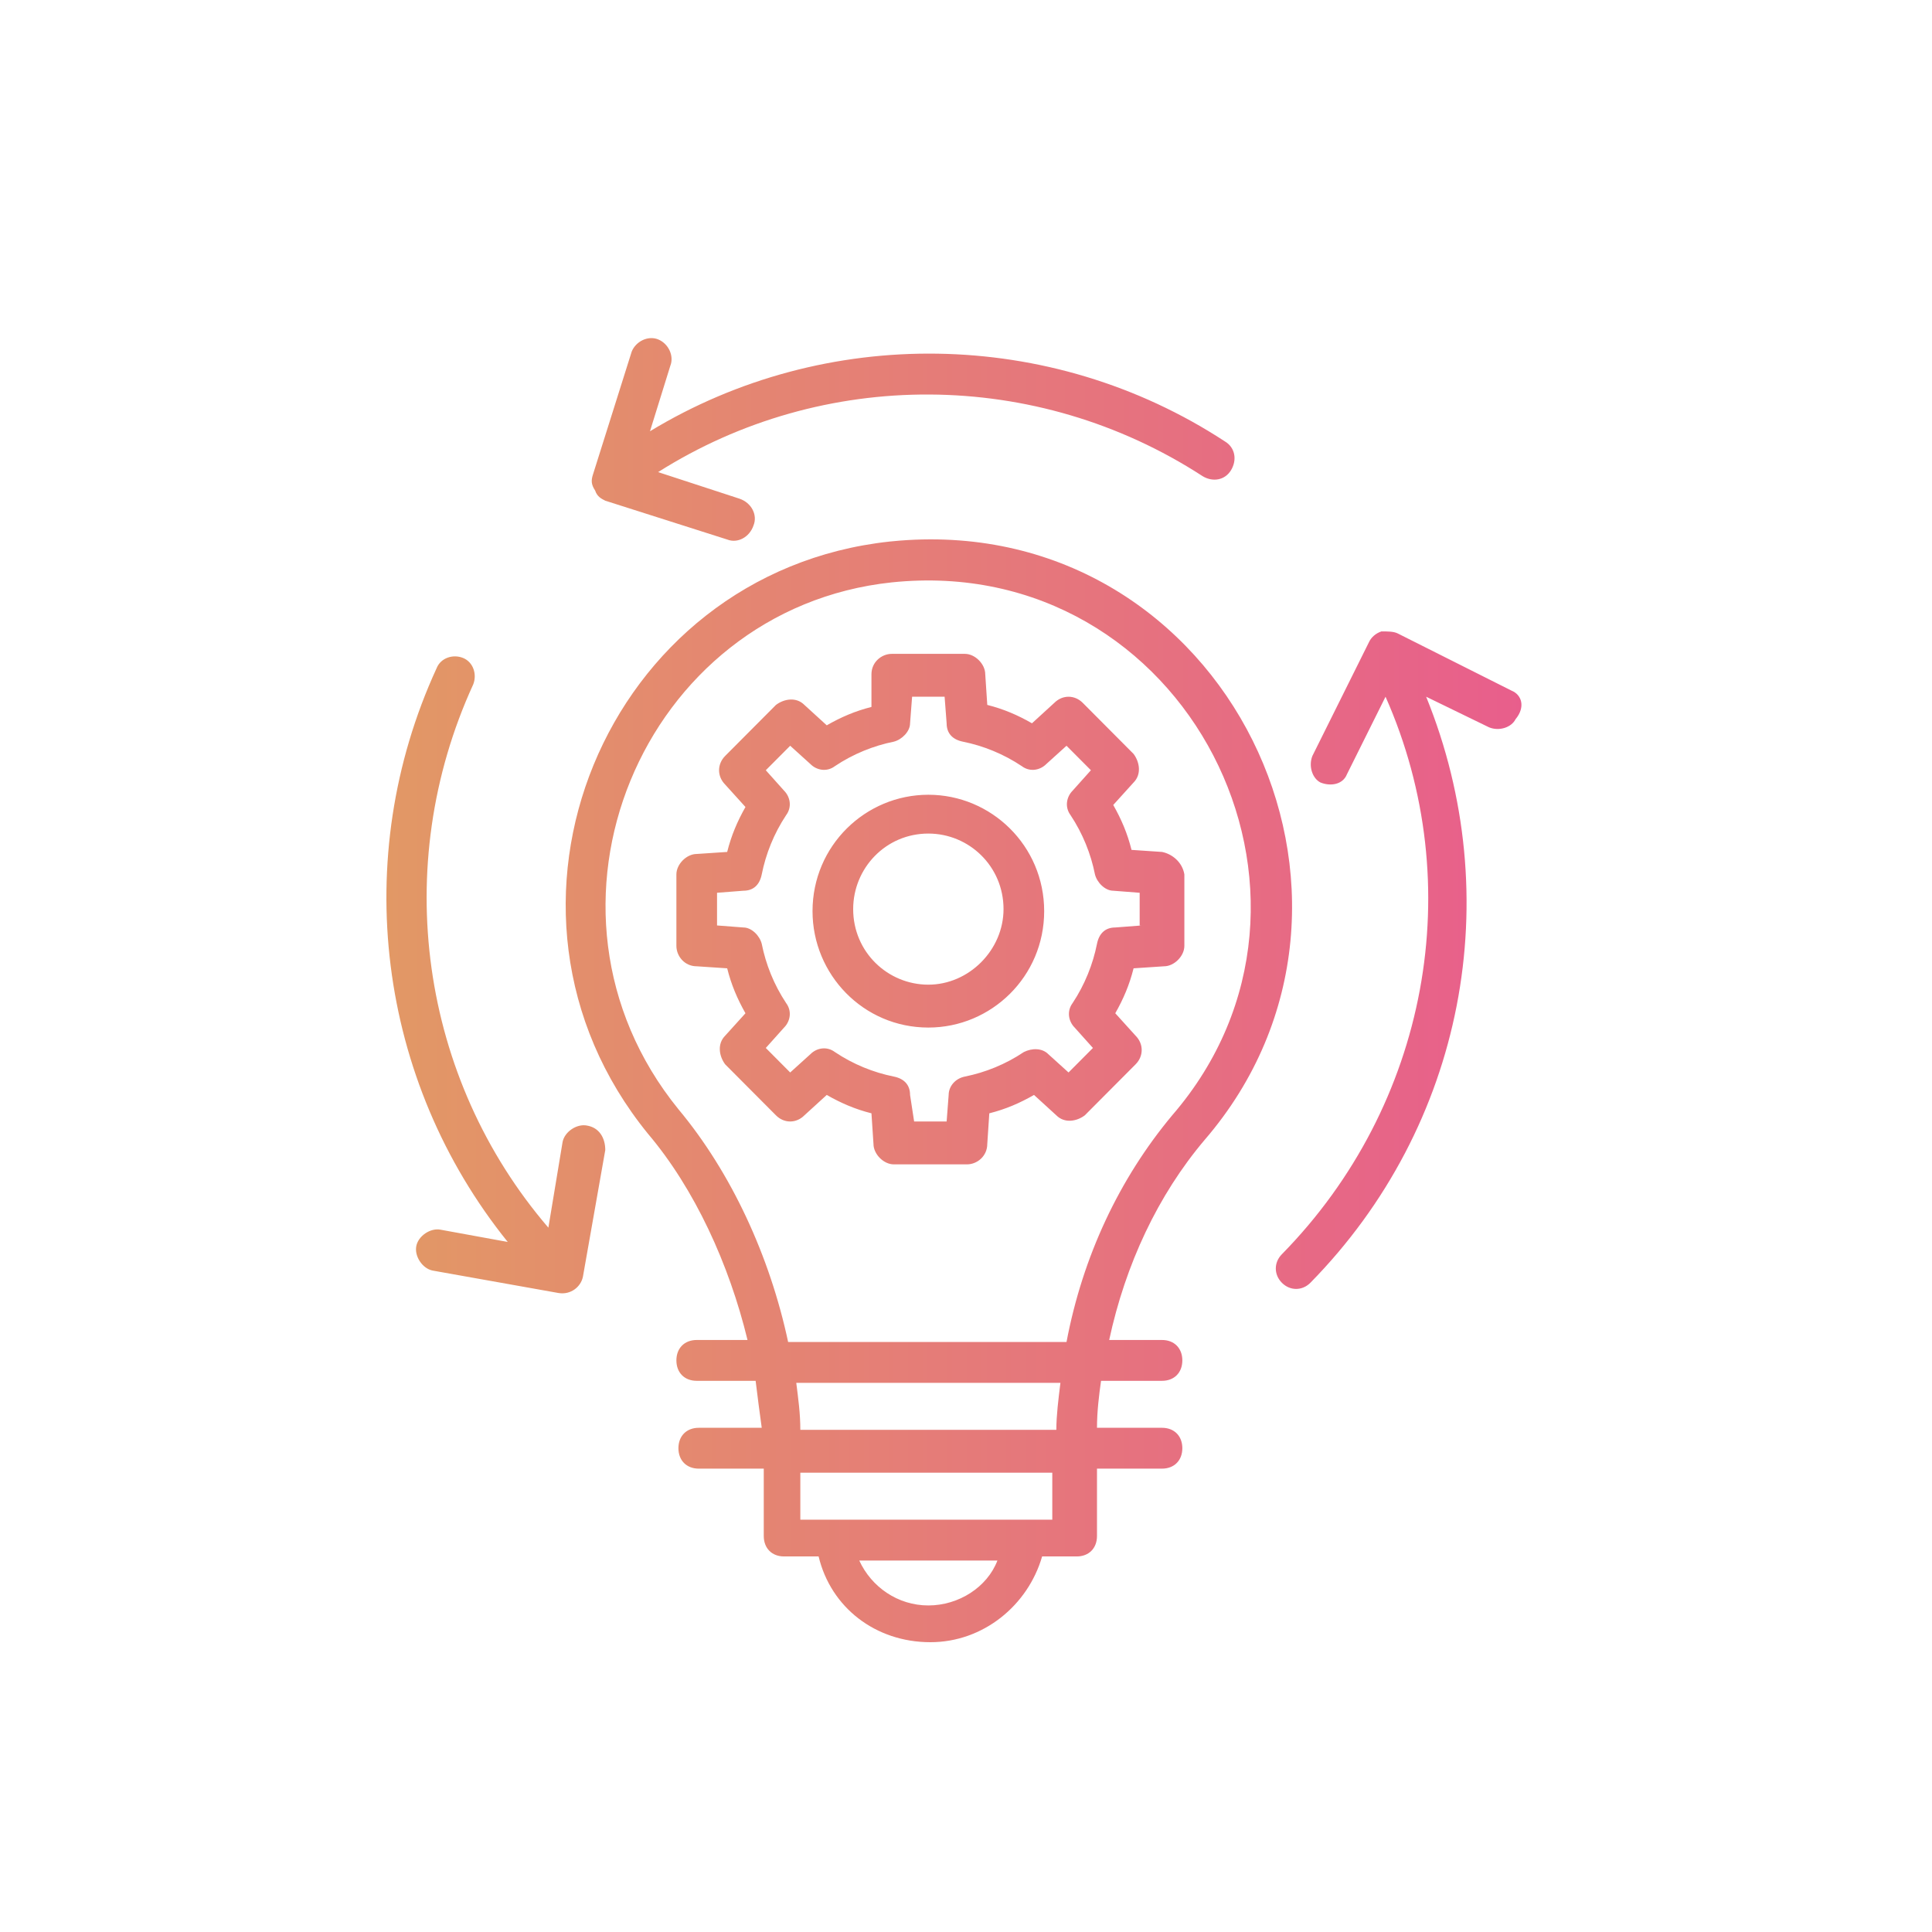 <?xml version="1.0" encoding="UTF-8"?>
<svg width="80px" height="80px" viewBox="0 0 80 80" version="1.1" xmlns="http://www.w3.org/2000/svg" xmlns:xlink="http://www.w3.org/1999/xlink">
    <!-- Generator: Sketch 64 (93537) - https://sketch.com -->
    <title>its</title>
    <desc>Created with Sketch.</desc>
    <defs>
        <linearGradient x1="0%" y1="50.001%" x2="99.999%" y2="50.001%" id="linearGradient-1">
            <stop stop-color="#E29A64" offset="0%"></stop>
            <stop stop-color="#E85E8C" offset="100%"></stop>
        </linearGradient>
    </defs>
    <g id="its" stroke="none" stroke-width="1" fill="none" fill-rule="evenodd">
        <path d="M37.254,22.386 C50.797,21.309 58.463,37.238 49.883,47.199 C47.948,49.482 46.602,52.357 45.929,55.486 L45.929,55.486 L48.117,55.486 C48.621,55.486 48.958,55.824 48.958,56.331 C48.958,56.839 48.621,57.177 48.117,57.177 L48.117,57.177 L45.592,57.177 C45.508,57.769 45.424,58.445 45.424,59.122 L45.424,59.122 L48.117,59.122 C48.621,59.122 48.958,59.46 48.958,59.967 C48.958,60.474 48.621,60.813 48.117,60.813 L48.117,60.813 L45.424,60.813 L45.424,63.603 C45.424,64.11 45.088,64.449 44.583,64.449 L44.583,64.449 L43.152,64.449 C42.564,66.478 40.712,68 38.525,68 C36.253,68 34.402,66.563 33.897,64.449 L33.897,64.449 L32.467,64.449 C31.962,64.449 31.626,64.11 31.626,63.603 L31.626,63.603 L31.626,60.813 L28.933,60.813 C28.429,60.813 28.092,60.474 28.092,59.967 C28.092,59.46 28.429,59.122 28.933,59.122 L28.933,59.122 L31.542,59.122 C31.457,58.53 31.373,57.853 31.289,57.177 L31.289,57.177 L28.849,57.177 C28.344,57.177 28.008,56.839 28.008,56.331 C28.008,55.824 28.344,55.486 28.849,55.486 L28.849,55.486 L30.953,55.486 C30.195,52.357 28.765,49.228 26.83,46.945 C19.258,37.644 25.063,23.692 36.842,22.424 L36.842,22.424 Z M41.301,64.618 L35.58,64.618 C36.085,65.717 37.179,66.478 38.441,66.478 C39.703,66.478 40.881,65.717 41.301,64.618 L41.301,64.618 Z M43.573,60.982 L33.14,60.982 L33.14,62.927 L43.573,62.927 L43.573,60.982 Z M43.91,57.261 L32.972,57.261 C33.056,57.938 33.14,58.53 33.14,59.206 L33.14,59.206 L43.741,59.206 C43.741,58.614 43.826,57.938 43.91,57.261 L43.91,57.261 Z M48.537,46.184 C56.362,37.137 49.126,22.847 36.926,24.115 C26.578,25.214 21.361,37.644 28.092,45.931 C30.28,48.552 31.878,52.019 32.635,55.57 L32.635,55.57 L44.162,55.57 C44.835,52.019 46.35,48.806 48.537,46.184 Z M18.08,27.667 C18.248,27.244 18.753,27.075 19.173,27.244 C19.594,27.413 19.762,27.92 19.594,28.343 C16.145,35.869 17.407,44.662 22.707,50.835 L22.707,50.835 L23.296,47.284 C23.38,46.861 23.885,46.523 24.306,46.607 C24.811,46.692 25.063,47.115 25.063,47.622 L25.063,47.622 L24.138,52.864 C24.053,53.287 23.633,53.625 23.128,53.541 L23.128,53.541 L17.911,52.611 C17.491,52.526 17.154,52.019 17.238,51.596 C17.322,51.173 17.827,50.835 18.248,50.92 L18.248,50.92 L21.025,51.427 C15.64,44.747 14.462,35.53 18.08,27.667 Z M57.203,26.145 C57.456,26.145 57.708,26.145 57.876,26.229 L57.876,26.229 L62.588,28.597 C63.009,28.766 63.177,29.273 62.756,29.78 C62.588,30.119 62.083,30.288 61.663,30.119 L61.663,30.119 L59.054,28.85 C62.42,37.137 60.653,46.607 54.259,53.118 C53.922,53.456 53.417,53.456 53.081,53.118 C52.744,52.78 52.744,52.272 53.081,51.934 C59.138,45.762 60.821,36.63 57.372,28.85 L57.372,28.85 L55.773,32.063 C55.605,32.486 55.1,32.571 54.679,32.402 C54.343,32.233 54.174,31.725 54.343,31.302 L54.343,31.302 L56.698,26.567 C56.783,26.398 56.951,26.229 57.203,26.145 Z M39.955,27.075 C40.376,27.075 40.797,27.497 40.797,27.92 L40.797,27.92 L40.881,29.189 C41.554,29.358 42.143,29.611 42.732,29.95 L42.732,29.95 L43.657,29.104 C43.994,28.766 44.499,28.766 44.835,29.104 L44.835,29.104 L46.939,31.218 C47.191,31.556 47.275,32.063 46.939,32.402 L46.939,32.402 L46.097,33.332 C46.434,33.924 46.686,34.516 46.854,35.192 L46.854,35.192 L48.117,35.277 C48.537,35.361 48.958,35.699 49.042,36.207 L49.042,36.207 L49.042,39.166 C49.042,39.589 48.621,40.012 48.201,40.012 L48.201,40.012 L46.939,40.096 C46.77,40.773 46.518,41.365 46.181,41.957 L46.181,41.957 L47.023,42.887 C47.359,43.225 47.359,43.732 47.023,44.071 L47.023,44.071 L44.919,46.184 C44.583,46.438 44.078,46.523 43.741,46.184 L43.741,46.184 L42.816,45.339 C42.227,45.677 41.638,45.931 40.965,46.1 L40.965,46.1 L40.881,47.368 C40.881,47.876 40.46,48.214 40.039,48.214 L40.039,48.214 L37.01,48.214 C36.59,48.214 36.169,47.791 36.169,47.368 L36.169,47.368 L36.085,46.1 C35.412,45.931 34.823,45.677 34.234,45.339 L34.234,45.339 L33.308,46.184 C32.972,46.523 32.467,46.523 32.131,46.184 L32.131,46.184 L30.027,44.071 C29.775,43.732 29.691,43.225 30.027,42.887 L30.027,42.887 L30.868,41.957 C30.532,41.365 30.28,40.773 30.111,40.096 L30.111,40.096 L28.849,40.012 C28.344,40.012 28.008,39.589 28.008,39.166 L28.008,39.166 L28.008,36.207 C28.008,35.784 28.429,35.361 28.849,35.361 L28.849,35.361 L30.111,35.277 C30.28,34.6 30.532,34.008 30.868,33.416 L30.868,33.416 L30.027,32.486 C29.691,32.148 29.691,31.641 30.027,31.302 L30.027,31.302 L32.131,29.189 C32.467,28.935 32.972,28.85 33.308,29.189 L33.308,29.189 L34.234,30.034 C34.823,29.696 35.412,29.442 36.085,29.273 L36.085,29.273 L36.085,27.92 C36.085,27.413 36.506,27.075 36.926,27.075 L36.926,27.075 Z M39.114,28.85 L37.768,28.85 L37.684,29.95 C37.684,30.288 37.347,30.626 37.01,30.711 C36.169,30.88 35.328,31.218 34.571,31.725 C34.234,31.979 33.813,31.894 33.561,31.641 L33.561,31.641 L32.72,30.88 L31.71,31.894 L32.467,32.74 C32.72,32.994 32.804,33.416 32.551,33.755 C32.046,34.516 31.71,35.361 31.542,36.207 C31.457,36.63 31.205,36.883 30.784,36.883 L30.784,36.883 L29.691,36.968 L29.691,38.321 L30.784,38.405 C31.121,38.405 31.457,38.743 31.542,39.082 C31.71,39.927 32.046,40.773 32.551,41.534 C32.804,41.872 32.72,42.295 32.467,42.549 L32.467,42.549 L31.71,43.394 L32.72,44.409 L33.561,43.648 C33.813,43.394 34.234,43.31 34.571,43.563 C35.328,44.071 36.169,44.409 37.01,44.578 C37.431,44.662 37.684,44.916 37.684,45.339 L37.684,45.339 L37.852,46.438 L39.198,46.438 L39.282,45.339 C39.282,45.001 39.535,44.662 39.955,44.578 C40.797,44.409 41.638,44.071 42.395,43.563 C42.732,43.394 43.152,43.394 43.405,43.648 L43.405,43.648 L44.246,44.409 L45.256,43.394 L44.499,42.549 C44.246,42.295 44.162,41.872 44.415,41.534 C44.919,40.773 45.256,39.927 45.424,39.082 C45.508,38.659 45.761,38.405 46.181,38.405 L46.181,38.405 L47.275,38.321 L47.191,38.321 L47.191,36.968 L46.097,36.883 C45.761,36.883 45.424,36.545 45.34,36.207 C45.172,35.361 44.835,34.516 44.33,33.755 C44.078,33.416 44.162,32.994 44.415,32.74 L44.415,32.74 L45.172,31.894 L44.162,30.88 L43.321,31.641 C43.068,31.894 42.648,31.979 42.311,31.725 C41.554,31.218 40.712,30.88 39.871,30.711 C39.45,30.626 39.198,30.372 39.198,29.95 L39.198,29.95 L39.114,28.85 Z M38.441,32.909 C41.049,32.909 43.237,35.023 43.237,37.729 C43.237,40.435 41.049,42.549 38.441,42.549 C35.748,42.549 33.645,40.35 33.645,37.729 C33.645,35.023 35.833,32.909 38.441,32.909 Z M38.441,34.516 C36.674,34.516 35.328,35.953 35.328,37.644 C35.328,39.42 36.758,40.773 38.441,40.773 C40.124,40.773 41.554,39.335 41.554,37.644 C41.554,35.869 40.124,34.516 38.441,34.516 Z M26.157,14.56 C26.325,14.138 26.83,13.884 27.251,14.053 C27.671,14.222 27.924,14.729 27.755,15.152 L27.755,15.152 L26.914,17.858 C34.15,13.461 43.489,13.546 50.725,18.281 C51.145,18.534 51.23,19.042 50.977,19.465 C50.725,19.887 50.22,19.972 49.799,19.718 C42.9,15.237 34.066,15.237 27.251,19.549 L27.251,19.549 L30.616,20.648 C31.121,20.817 31.373,21.325 31.205,21.748 C31.037,22.255 30.532,22.509 30.111,22.34 L30.111,22.34 L25.063,20.733 C24.895,20.648 24.727,20.564 24.642,20.31 C24.474,20.056 24.474,19.887 24.558,19.634 L24.558,19.634 Z" id="Combined-Shape" fill="url(#linearGradient-1)" fill-rule="nonzero"></path>
    </g>
</svg>